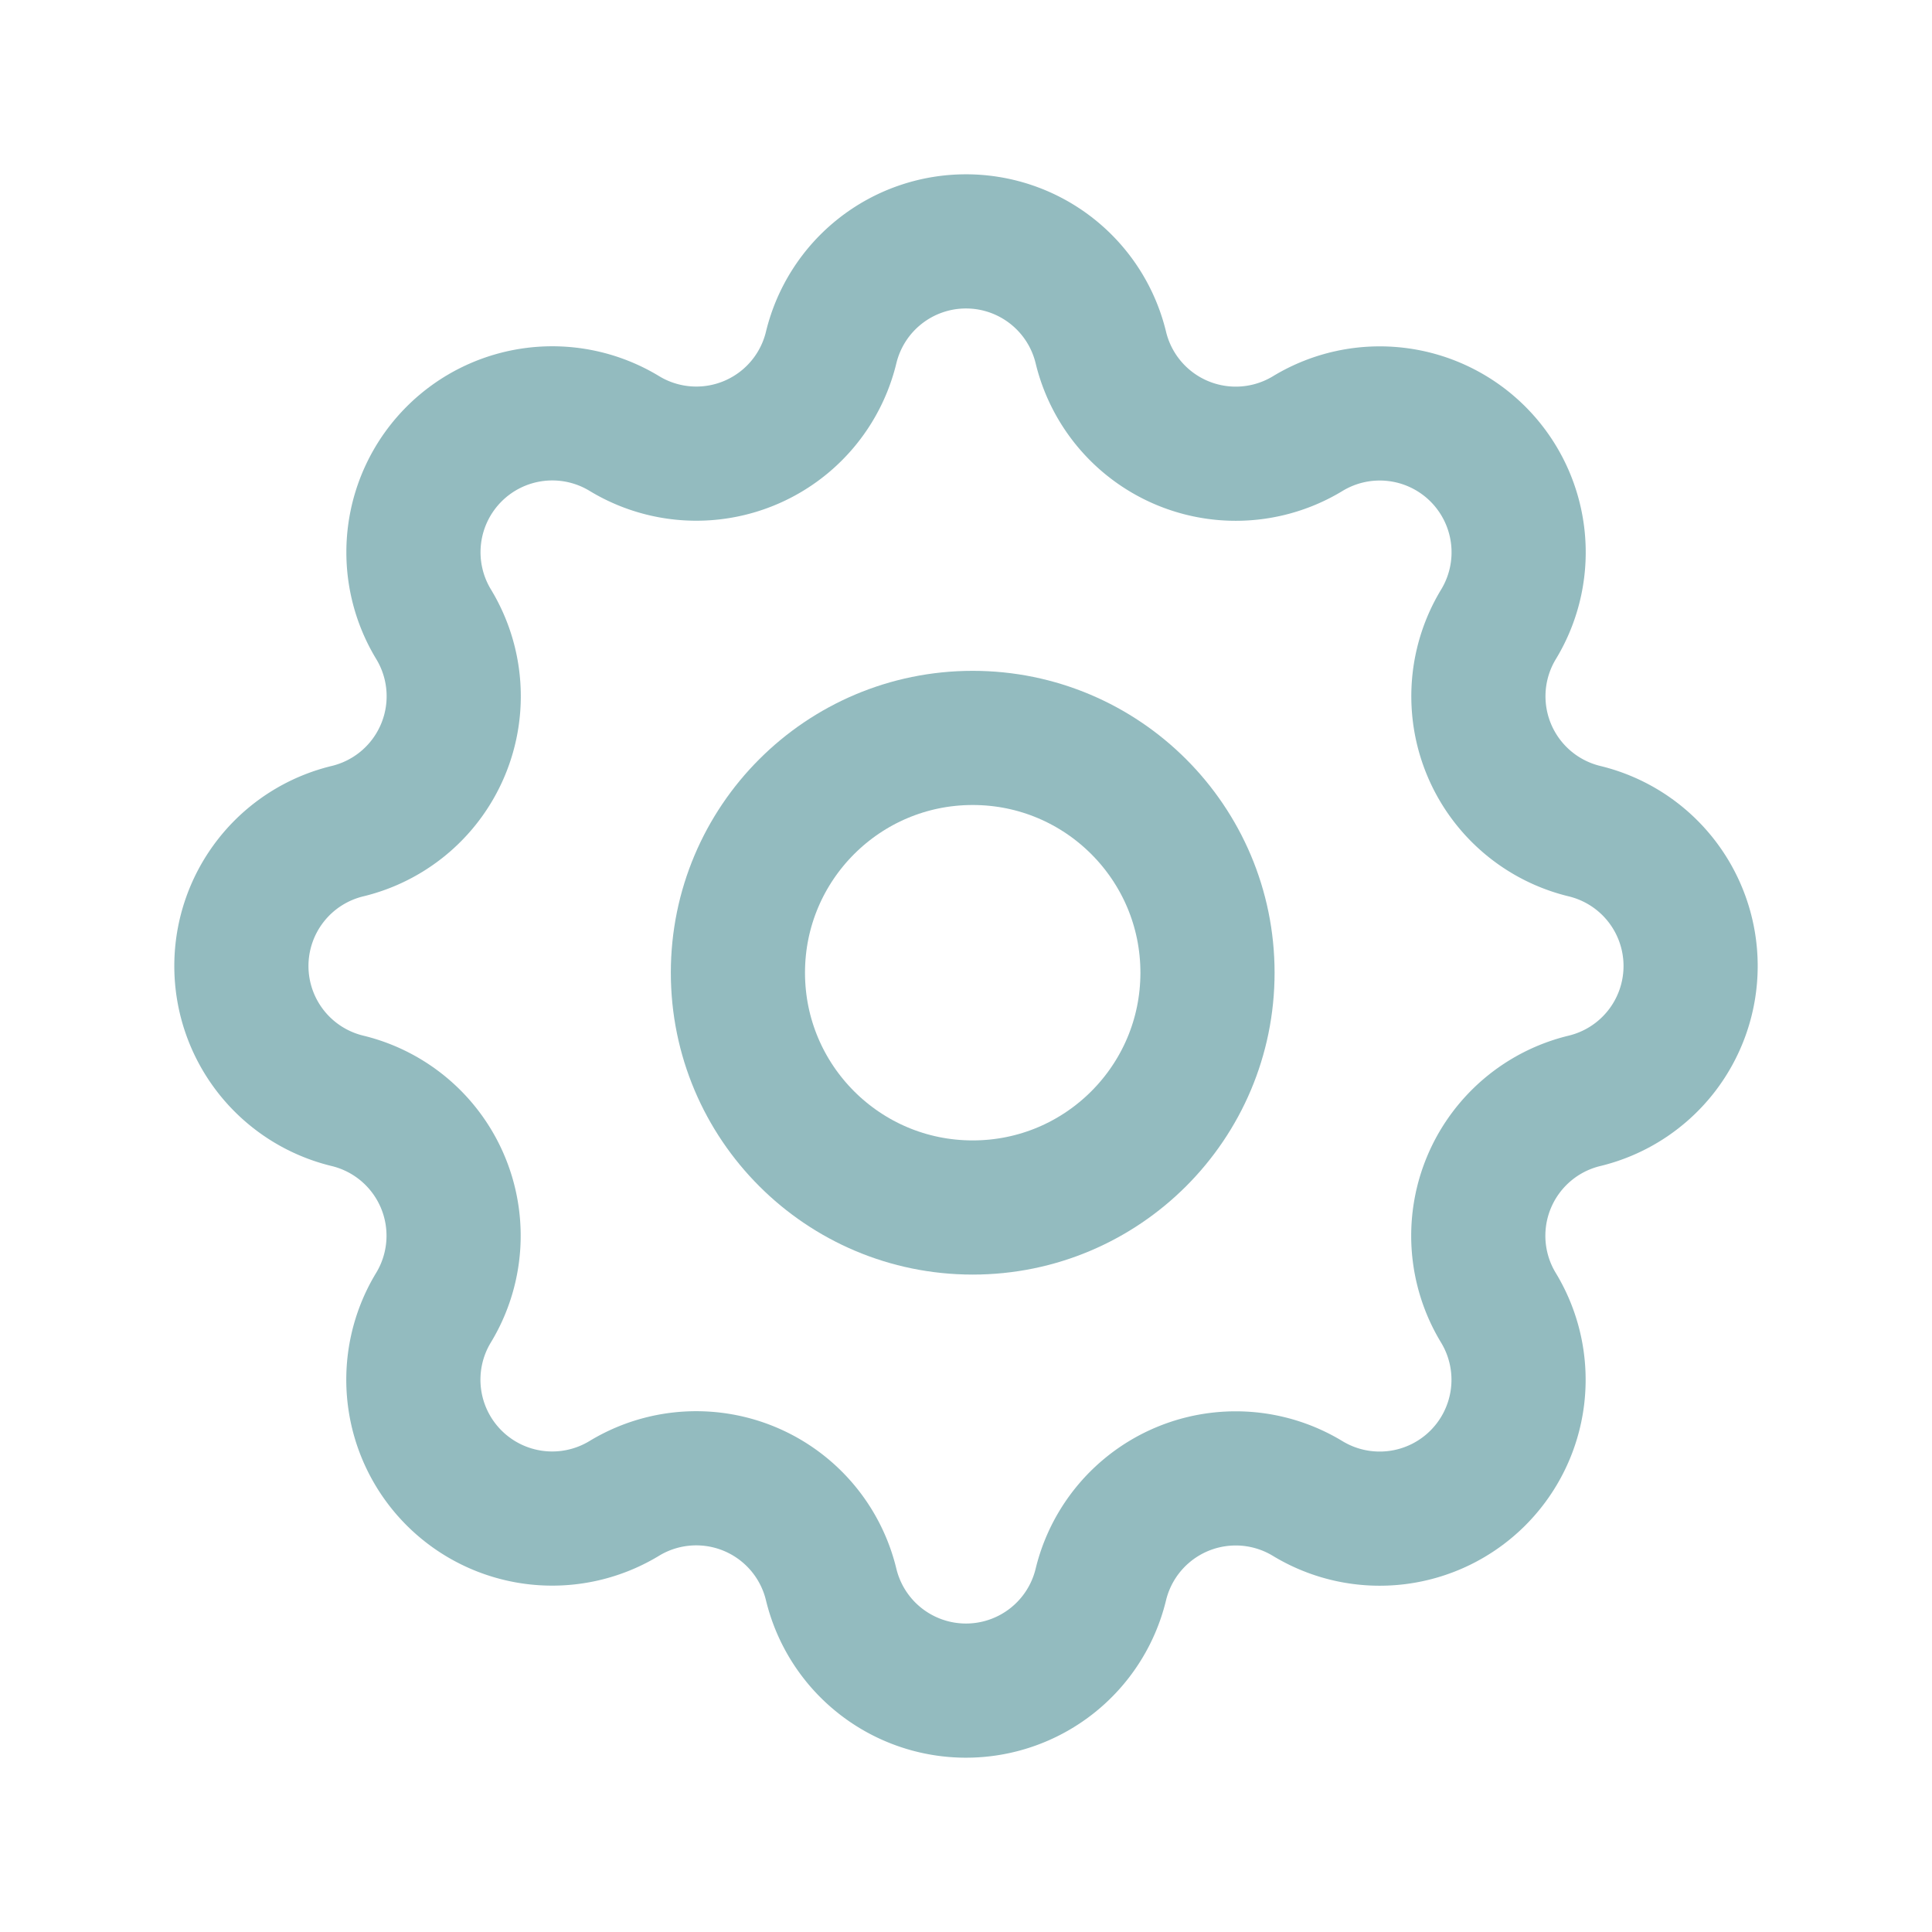 <svg xmlns="http://www.w3.org/2000/svg" width="28.8" height="28.8" viewBox="0 0 28.8 28.8">
  <g id="ic_setting" opacity="0.67">
    <path id="Path_386" data-name="Path 386" d="M0,0H28.8V28.8H0Z" fill="none"/>
    <g id="Group_54114" data-name="Group 54114">
      <path id="Path_387" data-name="Path 387" d="M11.79,4.58a2.068,2.068,0,0,1,4.02,0A2.069,2.069,0,0,0,18.9,5.86,2.07,2.07,0,0,1,21.742,8.7,2.069,2.069,0,0,0,23.02,11.79a2.068,2.068,0,0,1,0,4.02A2.069,2.069,0,0,0,21.74,18.9,2.07,2.07,0,0,1,18.9,21.742,2.069,2.069,0,0,0,15.81,23.02a2.068,2.068,0,0,1-4.02,0A2.069,2.069,0,0,0,8.7,21.74,2.07,2.07,0,0,1,5.858,18.9,2.069,2.069,0,0,0,4.58,15.81a2.068,2.068,0,0,1,0-4.02A2.069,2.069,0,0,0,5.86,8.7,2.07,2.07,0,0,1,8.7,5.858,2.068,2.068,0,0,0,11.79,4.58Z" transform="translate(0.6 0.6)" fill="none" stroke="#5e99a0" stroke-linecap="round" stroke-linejoin="round" stroke-width="2"/>
      <circle id="Ellipse_2" data-name="Ellipse 2" cx="3.5" cy="3.5" r="3.5" transform="translate(11 11)" fill="none" stroke="#5e99a0" stroke-linecap="round" stroke-linejoin="round" stroke-width="2"/>
    </g>
  </g>
</svg>
